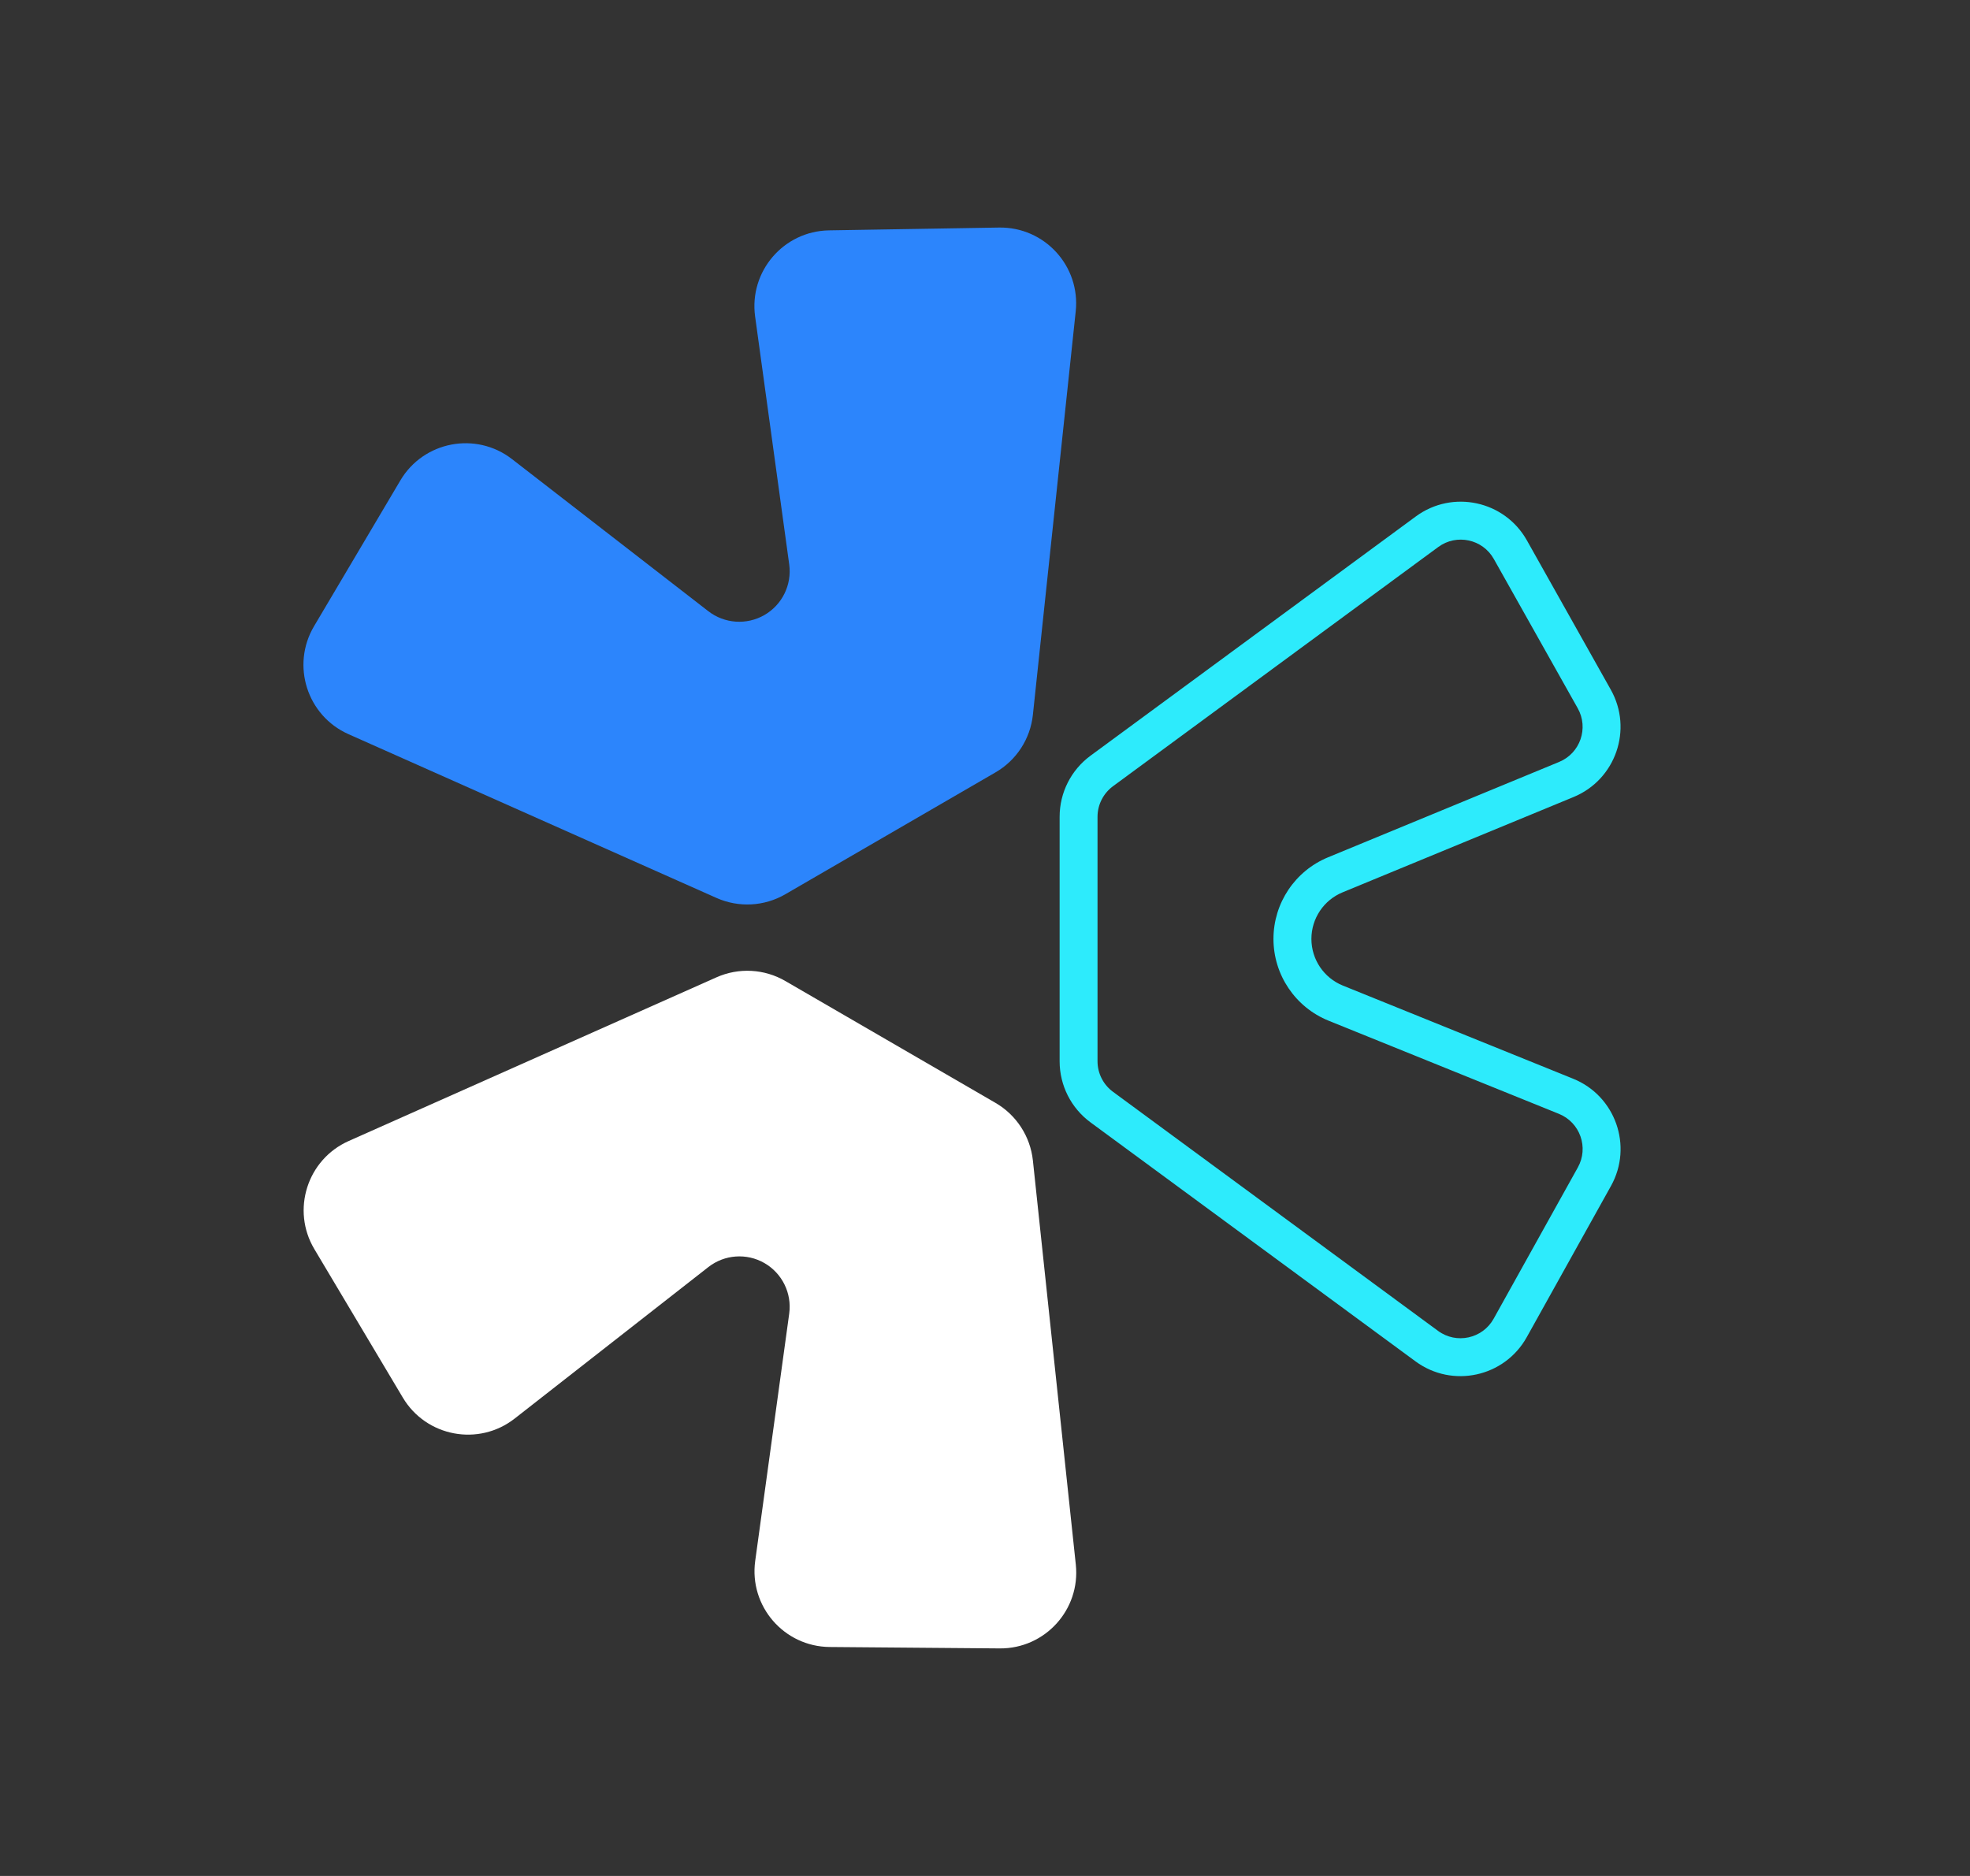 <svg width="42" height="40" viewBox="0 0 42 40" fill="none" xmlns="http://www.w3.org/2000/svg">
<rect x="0" y="0" width="42" height="40" fill="#333333" stroke="none"/>
<path d="M6.702 26.634C6.206 25.802 6.549 24.723 7.434 24.329L15.275 20.839C15.748 20.628 16.295 20.657 16.744 20.918L21.224 23.516C21.67 23.775 21.966 24.231 22.021 24.744L22.936 33.36C23.038 34.321 22.28 35.156 21.314 35.148L17.69 35.118C16.714 35.11 15.968 34.247 16.101 33.281L16.826 28.008C16.885 27.576 16.676 27.15 16.298 26.932C15.919 26.714 15.446 26.748 15.102 27.017L10.974 30.246C10.207 30.847 9.086 30.637 8.588 29.8L6.702 26.634Z" fill="white"/>
<path fill-rule="evenodd" clip-rule="evenodd" d="M23.729 23.28L30.658 28.377C31.05 28.666 31.607 28.544 31.844 28.119L33.639 24.893C33.876 24.468 33.687 23.933 33.236 23.75L28.326 21.764C27.616 21.477 27.15 20.786 27.15 20.02C27.15 19.257 27.61 18.57 28.314 18.28L33.241 16.246C33.689 16.061 33.875 15.525 33.637 15.102L31.848 11.919C31.61 11.495 31.055 11.376 30.664 11.663L23.729 16.764C23.522 16.917 23.399 17.159 23.399 17.416V22.629C23.399 22.886 23.522 23.128 23.729 23.28ZM23.25 23.932C22.835 23.627 22.591 23.143 22.591 22.629V17.416C22.591 16.901 22.835 16.418 23.25 16.113L30.185 11.012C30.967 10.436 32.077 10.675 32.553 11.522L34.342 14.706C34.817 15.552 34.446 16.623 33.549 16.994L28.623 19.027C28.221 19.193 27.959 19.585 27.959 20.02C27.959 20.457 28.224 20.851 28.63 21.015L33.539 23.001C34.44 23.365 34.819 24.437 34.346 25.287L32.55 28.512C32.076 29.363 30.963 29.605 30.179 29.028L23.25 23.932Z" fill="#2DEBFC"/>
<path d="M21.224 16.469C21.671 16.21 21.967 15.754 22.021 15.241L22.934 6.64C23.037 5.674 22.271 4.836 21.299 4.852L17.674 4.912C16.705 4.928 15.967 5.788 16.099 6.749L16.826 12.035C16.885 12.469 16.676 12.896 16.297 13.114C15.918 13.332 15.446 13.299 15.101 13.032L10.917 9.79C10.148 9.194 9.03 9.407 8.535 10.245L6.695 13.353C6.203 14.185 6.546 15.261 7.429 15.654L15.275 19.146C15.749 19.357 16.295 19.328 16.744 19.067L21.224 16.469Z" fill="#2C85FC"/>
</svg>
